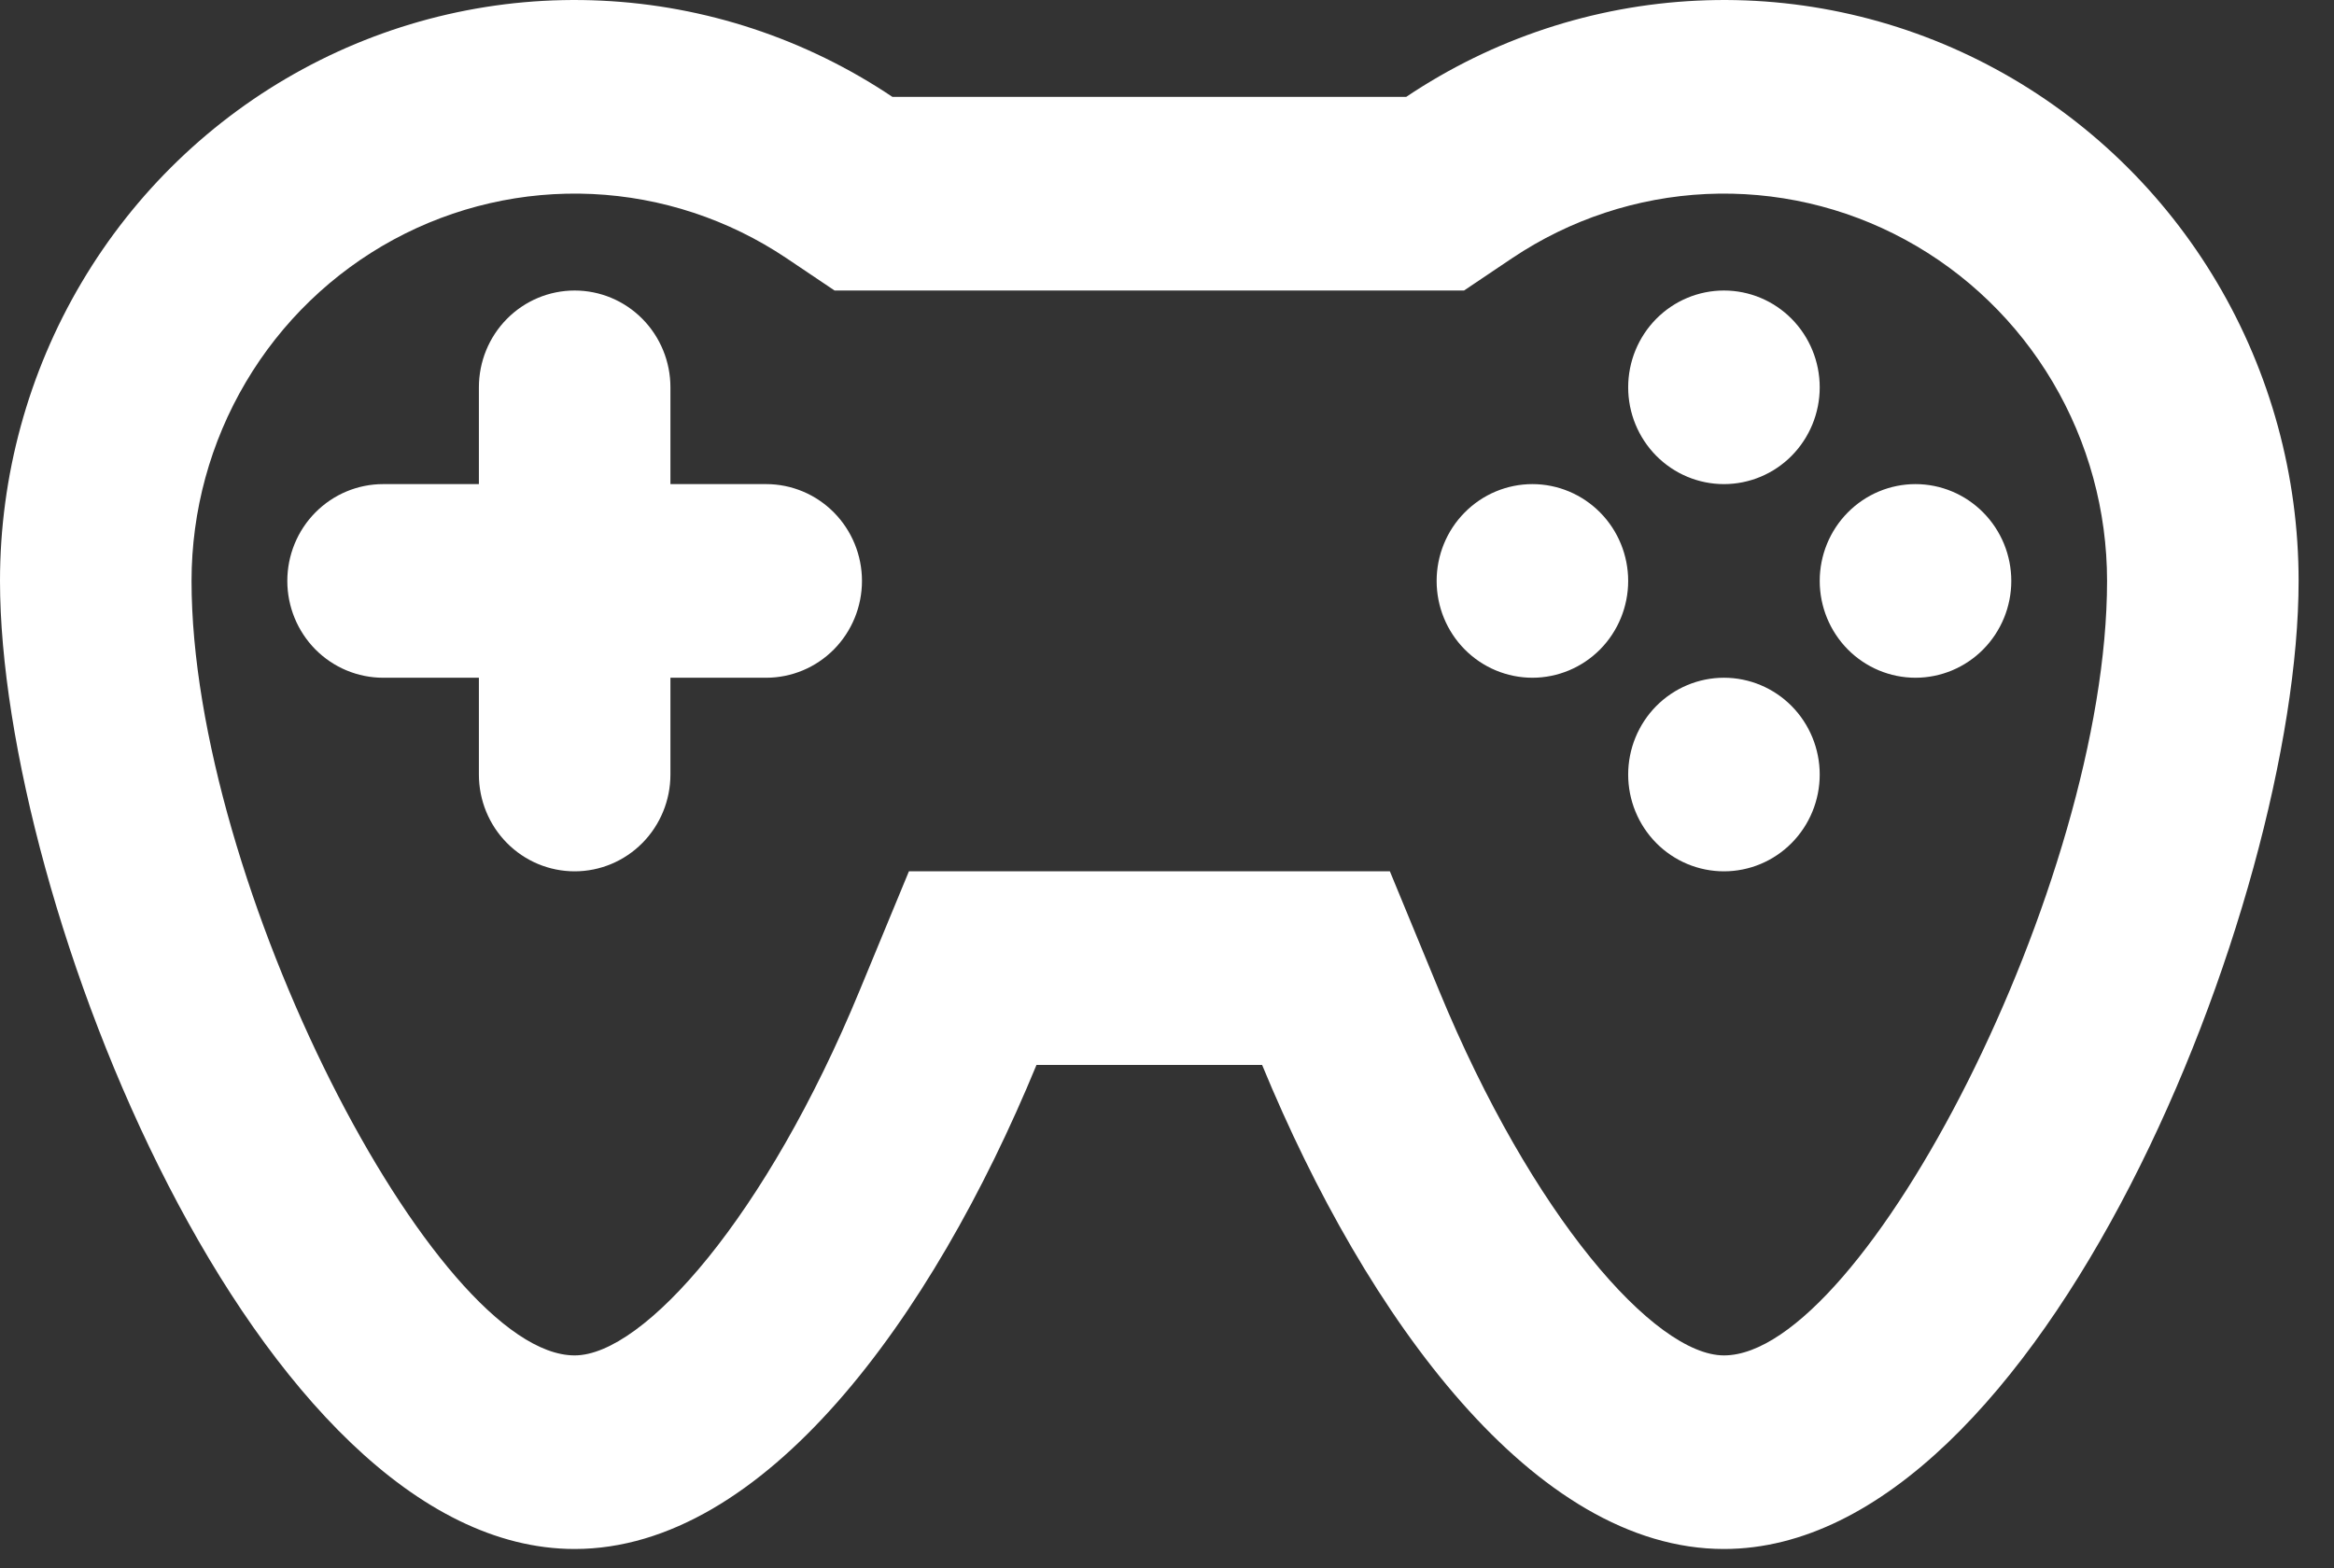 <svg width="61" height="41" viewBox="0 0 61 41" fill="none" xmlns="http://www.w3.org/2000/svg">
<rect x="0" y="0" width="61" height="41" fill="#333333" stroke="none"/>
<path d="M17.522 12.656H20.025C20.689 12.656 21.326 12.923 21.795 13.398C22.264 13.872 22.528 14.516 22.528 15.187C22.528 15.858 22.264 16.502 21.795 16.977C21.326 17.451 20.689 17.718 20.025 17.718H17.522V20.249C17.522 20.92 17.258 21.564 16.789 22.038C16.319 22.513 15.683 22.779 15.019 22.779C14.355 22.779 13.718 22.513 13.249 22.038C12.779 21.564 12.516 20.92 12.516 20.249V17.718H10.012C9.349 17.718 8.712 17.451 8.242 16.977C7.773 16.502 7.509 15.858 7.509 15.187C7.509 14.516 7.773 13.872 8.242 13.398C8.712 12.923 9.349 12.656 10.012 12.656H12.516V10.126C12.516 9.454 12.779 8.811 13.249 8.336C13.718 7.861 14.355 7.595 15.019 7.595C15.683 7.595 16.319 7.861 16.789 8.336C17.258 8.811 17.522 9.454 17.522 10.126V12.656ZM23.324 2.533H36.751C39.014 1.015 41.642 0.145 44.355 0.017C47.068 -0.112 49.764 0.506 52.157 1.805C54.55 3.103 56.551 5.033 57.945 7.39C59.339 9.746 60.075 12.441 60.075 15.187C60.075 23.574 53.351 40.495 45.056 40.495C40.11 40.495 35.722 34.477 32.986 27.841H27.089C24.355 34.477 19.965 40.495 15.019 40.495C6.723 40.495 1.73754e-07 23.574 1.73754e-07 15.187C-0 12.441 0.736 9.746 2.13 7.39C3.524 5.033 5.524 3.103 7.917 1.805C10.311 0.506 13.007 -0.112 15.72 0.017C18.433 0.145 21.061 1.015 23.324 2.533ZM38.263 7.595H21.812L20.551 6.747C19.042 5.736 17.29 5.157 15.482 5.072C13.674 4.988 11.876 5.4 10.281 6.266C8.687 7.132 7.354 8.419 6.425 9.99C5.496 11.561 5.006 13.357 5.006 15.187C5.006 23.076 11.369 35.434 15.019 35.434C16.826 35.434 20.035 31.794 22.468 25.892L23.755 22.779H36.325L37.609 25.892C40.04 31.794 43.249 35.434 45.056 35.434C48.706 35.434 55.069 23.076 55.069 15.187C55.069 13.357 54.579 11.561 53.65 9.99C52.721 8.419 51.388 7.132 49.793 6.266C48.199 5.4 46.401 4.988 44.593 5.072C42.785 5.157 41.033 5.736 39.524 6.747L38.263 7.595ZM45.056 12.656C44.392 12.656 43.756 12.39 43.286 11.915C42.817 11.44 42.553 10.797 42.553 10.126C42.553 9.454 42.817 8.811 43.286 8.336C43.756 7.861 44.392 7.595 45.056 7.595C45.72 7.595 46.357 7.861 46.826 8.336C47.295 8.811 47.559 9.454 47.559 10.126C47.559 10.797 47.295 11.44 46.826 11.915C46.357 12.39 45.72 12.656 45.056 12.656ZM40.05 17.718C39.386 17.718 38.749 17.451 38.28 16.977C37.81 16.502 37.547 15.858 37.547 15.187C37.547 14.516 37.81 13.872 38.28 13.398C38.749 12.923 39.386 12.656 40.05 12.656C40.714 12.656 41.35 12.923 41.82 13.398C42.289 13.872 42.553 14.516 42.553 15.187C42.553 15.858 42.289 16.502 41.82 16.977C41.35 17.451 40.714 17.718 40.05 17.718ZM50.062 17.718C49.398 17.718 48.762 17.451 48.292 16.977C47.823 16.502 47.559 15.858 47.559 15.187C47.559 14.516 47.823 13.872 48.292 13.398C48.762 12.923 49.398 12.656 50.062 12.656C50.726 12.656 51.363 12.923 51.832 13.398C52.302 13.872 52.566 14.516 52.566 15.187C52.566 15.858 52.302 16.502 51.832 16.977C51.363 17.451 50.726 17.718 50.062 17.718ZM45.056 22.779C44.392 22.779 43.756 22.513 43.286 22.038C42.817 21.564 42.553 20.92 42.553 20.249C42.553 19.578 42.817 18.934 43.286 18.459C43.756 17.985 44.392 17.718 45.056 17.718C45.72 17.718 46.357 17.985 46.826 18.459C47.295 18.934 47.559 19.578 47.559 20.249C47.559 20.92 47.295 21.564 46.826 22.038C46.357 22.513 45.72 22.779 45.056 22.779Z" fill="white"/>
</svg>

